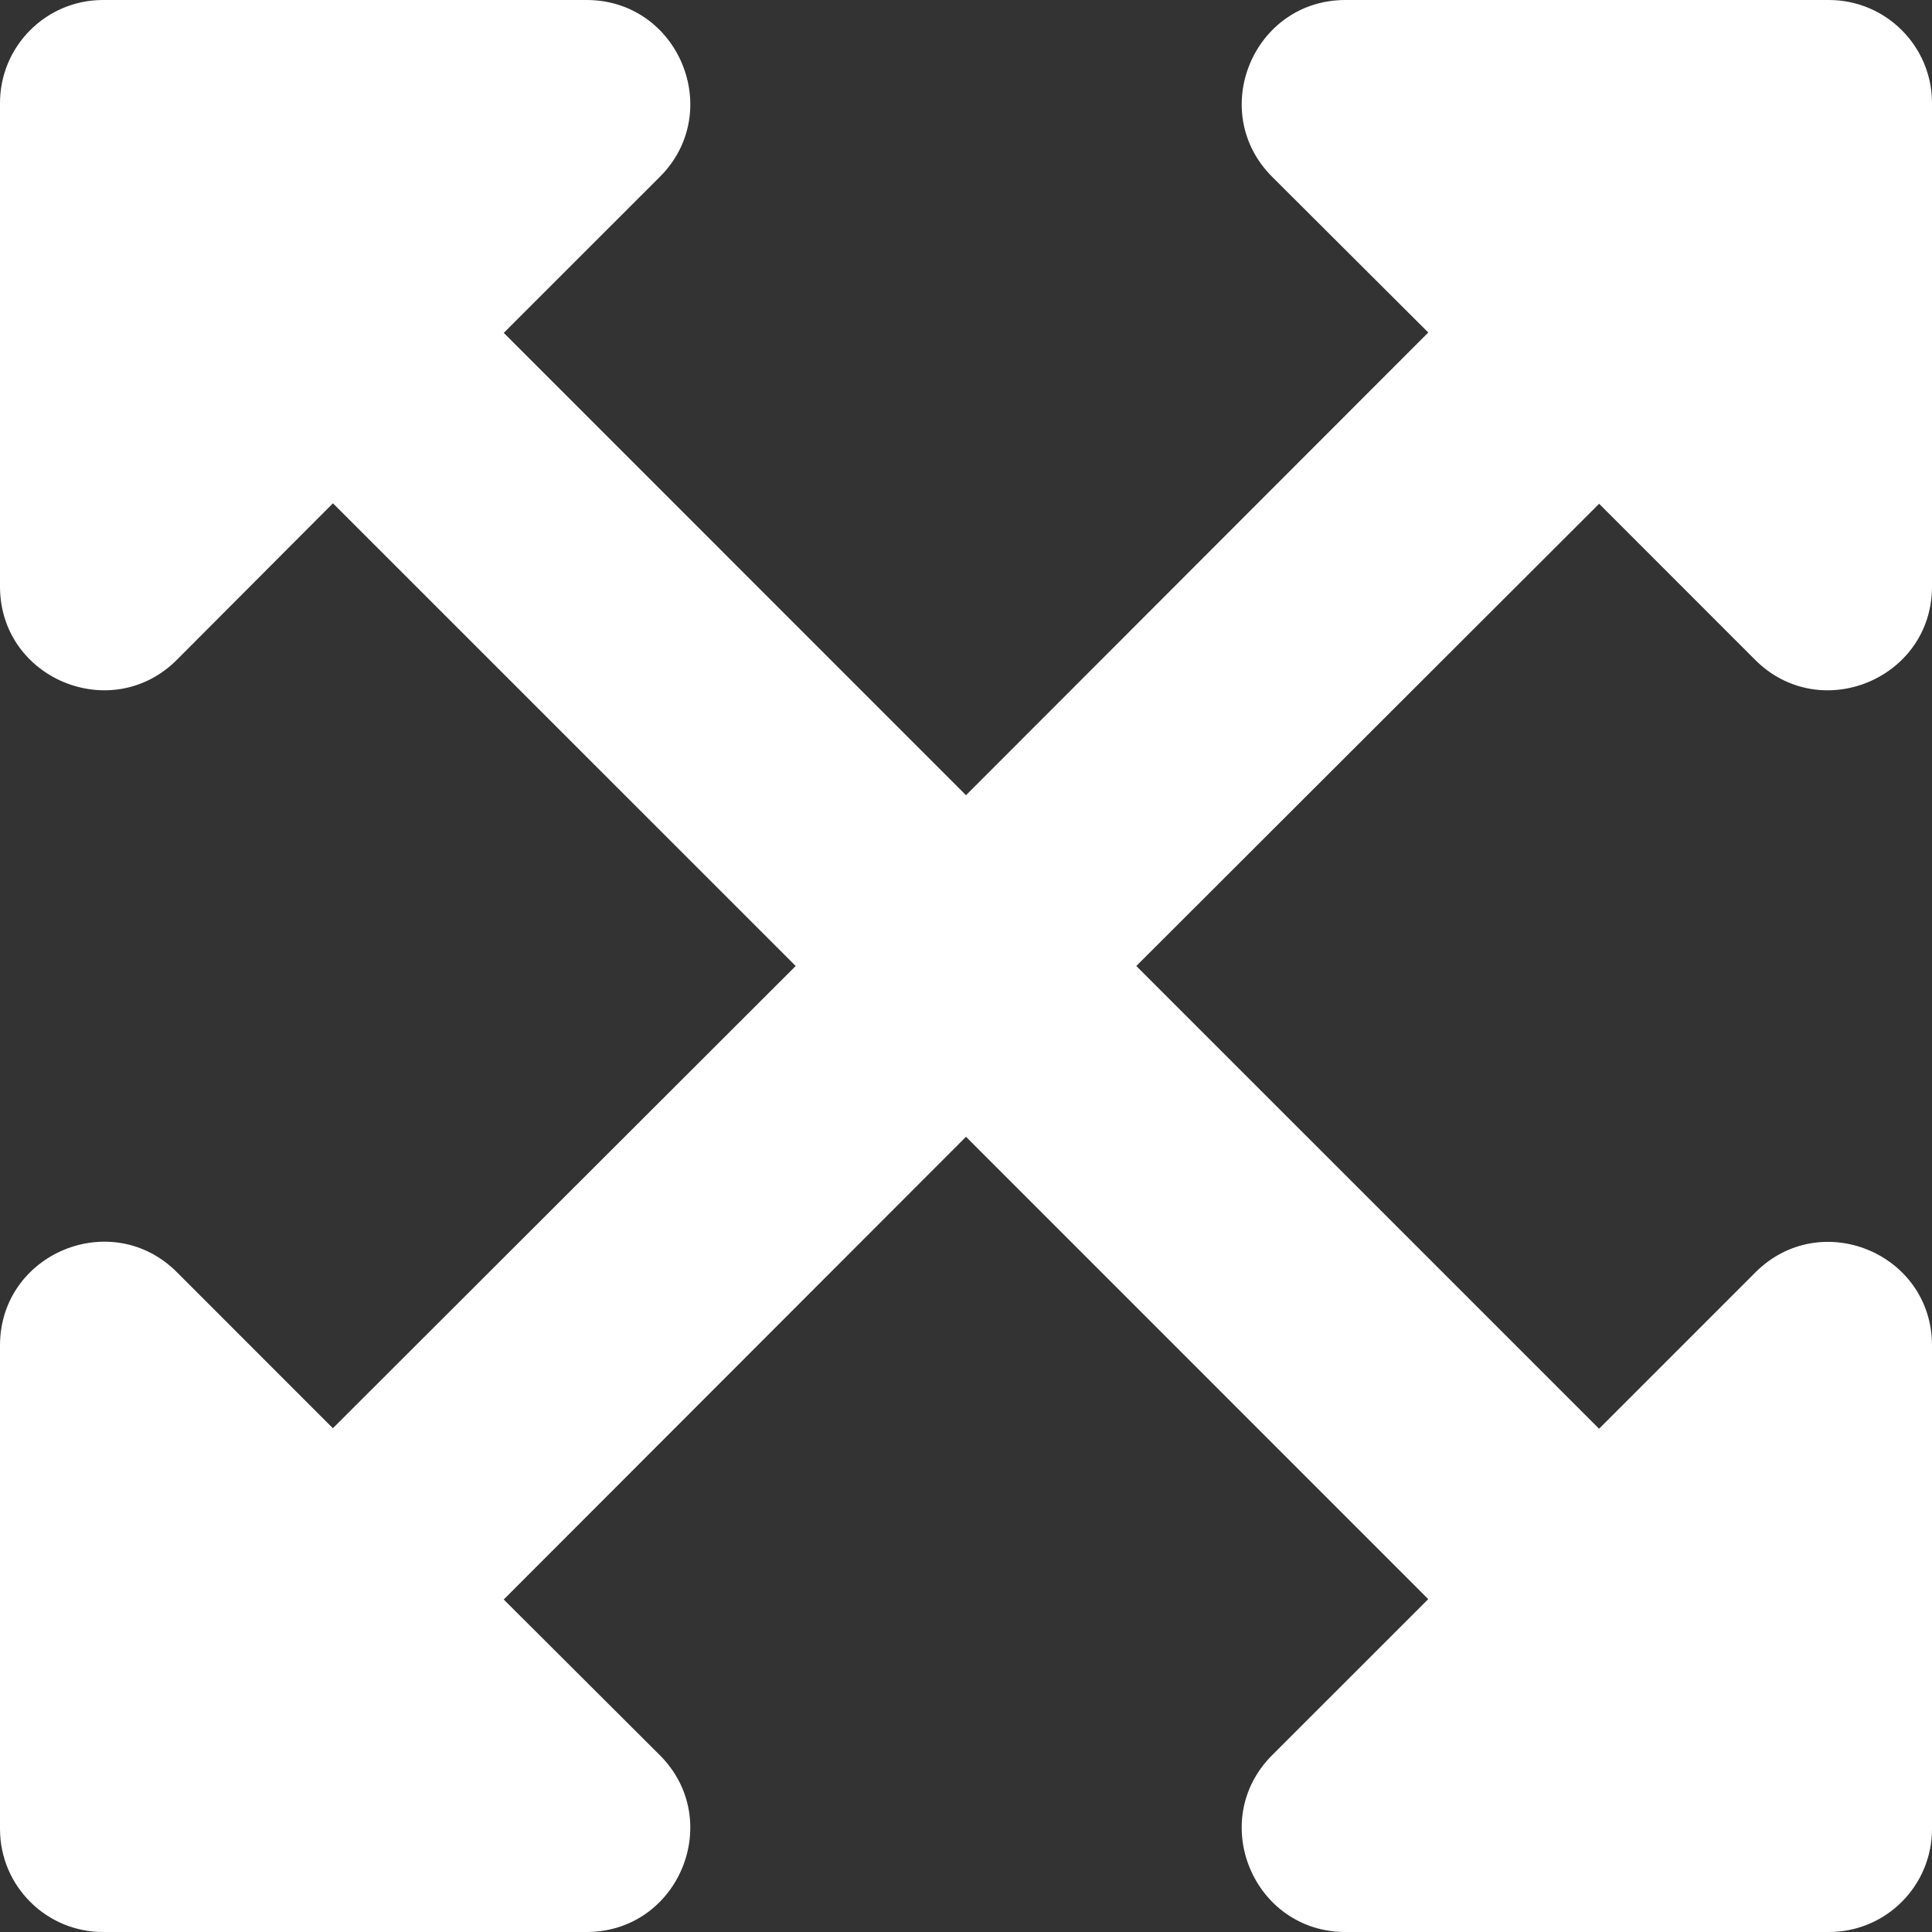 <?xml version="1.0" encoding="utf-8"?>
<!-- Generator: Adobe Illustrator 16.0.0, SVG Export Plug-In . SVG Version: 6.00 Build 0)  -->
<!DOCTYPE svg PUBLIC "-//W3C//DTD SVG 1.1//EN" "http://www.w3.org/Graphics/SVG/1.1/DTD/svg11.dtd">
<svg version="1.1" xmlns="http://www.w3.org/2000/svg" xmlns:xlink="http://www.w3.org/1999/xlink" x="0px" y="0px" width="40px"
	 height="40px" viewBox="0 0 40 40" enable-background="new 0 0 40 40" xml:space="preserve">
<rect x="0" y="0" width="40" height="40" fill="#333333" stroke="none"/>
<g id="Layer_1" display="none">
	<path display="inline" fill-rule="evenodd" clip-rule="evenodd" fill="#348B6B" d="M37.372,16.368
		c0.918-2.725,0.6-5.707-0.87-8.184c-2.213-3.798-6.659-5.751-11-4.834c-2.447-2.684-6.16-3.877-9.739-3.131
		C12.182,0.965,9.277,3.539,8.14,6.97c-2.852,0.577-5.313,2.338-6.755,4.833c-2.235,3.792-1.729,8.575,1.255,11.826
		c-0.92,2.724-0.606,5.707,0.864,8.186c2.214,3.799,6.663,5.752,11.006,4.834c1.933,2.146,4.708,3.368,7.619,3.352
		c4.449,0.005,8.393-2.831,9.751-7.011c2.851-0.577,5.313-2.338,6.755-4.833C40.844,24.371,40.335,19.614,37.372,16.368
		 M22.129,37.381c-1.776,0.002-3.497-0.611-4.859-1.734l0.238-0.133l8.074-4.599c0.408-0.235,0.661-0.668,0.663-1.134V18.552
		l3.414,1.948c0.033,0.018,0.058,0.049,0.063,0.086v9.305C29.714,34.024,26.318,37.374,22.129,37.381L22.129,37.381z M5.806,30.506
		c-0.89-1.518-1.21-3.297-0.903-5.023l0.24,0.143l8.082,4.596c0.406,0.238,0.911,0.238,1.319,0l9.872-5.611v3.887
		c-0.003,0.041-0.023,0.076-0.057,0.103l-8.177,4.65C12.548,35.313,7.906,34.086,5.806,30.506 M3.68,13.159
		c0.896-1.526,2.313-2.691,3.997-3.288v9.462c-0.006,0.465,0.245,0.897,0.656,1.128l9.823,5.59l-3.412,1.948
		c-0.039,0.02-0.083,0.02-0.121,0l-8.162-4.646c-3.625-2.072-4.87-6.649-2.781-10.233V13.159z M31.721,19.585l-9.856-5.645L25.27,12
		c0.037-0.019,0.083-0.019,0.121,0l8.16,4.652c2.548,1.45,4.018,4.221,3.773,7.11c-0.245,2.893-2.16,5.383-4.916,6.396v-9.462
		C32.394,20.233,32.133,19.811,31.721,19.585z M35.118,14.547l-0.239-0.142l-8.065-4.636c-0.41-0.237-0.918-0.237-1.328,0
		l-9.863,5.614v-3.888c-0.005-0.04,0.013-0.08,0.047-0.102l8.161-4.644c2.554-1.452,5.728-1.316,8.146,0.347
		c2.416,1.663,3.64,4.554,3.142,7.419V14.547L35.118,14.547z M13.76,21.438l-3.414-1.939c-0.034-0.021-0.057-0.056-0.064-0.095
		v-9.281c0.003-2.906,1.71-5.548,4.378-6.781c2.668-1.232,5.817-0.833,8.083,1.025l-0.239,0.135l-8.073,4.597
		c-0.41,0.236-0.661,0.668-0.663,1.135L13.76,21.438z M15.614,17.496l4.396-2.499l4.405,2.499v4.999l-4.389,2.5l-4.403-2.5
		L15.614,17.496z"/>
</g>
<g id="Layer_1_copy" display="none">
	<path display="inline" fill-rule="evenodd" clip-rule="evenodd" fill="#666666" d="M37.372,16.368
		c0.918-2.725,0.6-5.707-0.87-8.184c-2.213-3.798-6.659-5.751-11-4.834c-2.447-2.684-6.16-3.877-9.739-3.131
		C12.182,0.965,9.277,3.539,8.14,6.97c-2.852,0.577-5.313,2.338-6.755,4.833c-2.235,3.792-1.729,8.575,1.255,11.826
		c-0.92,2.724-0.606,5.707,0.864,8.186c2.214,3.799,6.663,5.752,11.006,4.834c1.933,2.146,4.708,3.368,7.619,3.352
		c4.449,0.005,8.393-2.831,9.751-7.011c2.851-0.577,5.313-2.338,6.755-4.833C40.844,24.371,40.335,19.614,37.372,16.368
		 M22.129,37.381c-1.776,0.002-3.497-0.611-4.859-1.734l0.238-0.133l8.074-4.599c0.408-0.235,0.661-0.668,0.663-1.134V18.552
		l3.414,1.948c0.033,0.018,0.058,0.049,0.063,0.086v9.305C29.714,34.024,26.318,37.374,22.129,37.381L22.129,37.381z M5.806,30.506
		c-0.89-1.518-1.21-3.297-0.903-5.023l0.24,0.143l8.082,4.596c0.406,0.238,0.911,0.238,1.319,0l9.872-5.611v3.887
		c-0.003,0.041-0.023,0.076-0.057,0.103l-8.177,4.65C12.548,35.313,7.906,34.086,5.806,30.506 M3.68,13.159
		c0.896-1.526,2.313-2.691,3.997-3.288v9.462c-0.006,0.465,0.245,0.897,0.656,1.128l9.823,5.59l-3.412,1.948
		c-0.039,0.02-0.083,0.02-0.121,0l-8.162-4.646c-3.625-2.072-4.87-6.649-2.781-10.233V13.159z M31.721,19.585l-9.856-5.645L25.27,12
		c0.037-0.019,0.083-0.019,0.121,0l8.16,4.652c2.548,1.45,4.018,4.221,3.773,7.11c-0.245,2.893-2.16,5.383-4.916,6.396v-9.462
		C32.394,20.233,32.133,19.811,31.721,19.585z M35.118,14.547l-0.239-0.142l-8.065-4.636c-0.41-0.237-0.918-0.237-1.328,0
		l-9.863,5.614v-3.888c-0.005-0.04,0.013-0.08,0.047-0.102l8.161-4.644c2.554-1.452,5.728-1.316,8.146,0.347
		c2.416,1.663,3.64,4.554,3.142,7.419V14.547L35.118,14.547z M13.76,21.438l-3.414-1.939c-0.034-0.021-0.057-0.056-0.064-0.095
		v-9.281c0.003-2.906,1.71-5.548,4.378-6.781c2.668-1.232,5.817-0.833,8.083,1.025l-0.239,0.135l-8.073,4.597
		c-0.41,0.236-0.661,0.668-0.663,1.135L13.76,21.438z M15.614,17.496l4.396-2.499l4.405,2.499v4.999l-4.389,2.5l-4.403-2.5
		L15.614,17.496z"/>
</g>
<g id="Layer_3" display="none">
	<g display="inline">
		
			<radialGradient id="SVGID_1_" cx="1158.643" cy="-1185.766" r="1" gradientTransform="matrix(4.79 24.208 -24.333 4.765 -34377.82 -22380.359)" gradientUnits="userSpaceOnUse">
			<stop  offset="0" style="stop-color:#1BA1E3"/>
			<stop  offset="0.3" style="stop-color:#5489D6"/>
			<stop  offset="0.545" style="stop-color:#9B72CB"/>
			<stop  offset="0.825" style="stop-color:#D96570"/>
			<stop  offset="1" style="stop-color:#F49C46"/>
		</radialGradient>
		<path fill="url(#SVGID_1_)" d="M19.067,26.871l-1.6,3.66c-0.614,1.404-2.572,1.404-3.193,0l-1.606-3.66
			c-1.424-3.258-3.996-5.846-7.196-7.263l-4.421-1.951c-1.404-0.621-1.404-2.656,0-3.273l4.279-1.895
			c3.288-1.45,5.907-4.14,7.311-7.504l1.62-3.898c0.607-1.447,2.619-1.447,3.214,0l1.633,3.898c1.404,3.365,4.017,6.054,7.305,7.504
			l4.279,1.895c1.404,0.617,1.404,2.652,0,3.273l-4.415,1.951C23.07,21.025,20.498,23.613,19.067,26.871z"/>
		
			<radialGradient id="SVGID_2_" cx="1158.64" cy="-1185.766" r="1.002" gradientTransform="matrix(4.79 24.208 -24.333 4.765 -34377.82 -22380.359)" gradientUnits="userSpaceOnUse">
			<stop  offset="0" style="stop-color:#1BA1E3"/>
			<stop  offset="0.3" style="stop-color:#5489D6"/>
			<stop  offset="0.545" style="stop-color:#9B72CB"/>
			<stop  offset="0.825" style="stop-color:#D96570"/>
			<stop  offset="1" style="stop-color:#F49C46"/>
		</radialGradient>
		<path fill="url(#SVGID_2_)" d="M33.985,38.402l-0.452,1.033c-0.331,0.752-1.384,0.752-1.708,0l-0.452-1.033
			c-0.803-1.826-2.255-3.291-4.063-4.098l-1.391-0.611c-0.749-0.328-0.749-1.416,0-1.752l1.316-0.578
			c1.85-0.818,3.328-2.336,4.117-4.23l0.459-1.115c0.324-0.779,1.404-0.779,1.729,0l0.459,1.115c0.797,1.895,2.269,3.412,4.124,4.23
			l1.316,0.578c0.75,0.336,0.75,1.424,0,1.752l-1.391,0.611C36.24,35.111,34.789,36.576,33.985,38.402z"/>
	</g>
</g>
<g id="Layer_3_copy" display="none">
	<g display="inline">
		<path fill="#666666" d="M19.07,26.871l-1.6,3.66c-0.614,1.404-2.572,1.404-3.193,0l-1.606-3.66
			c-1.424-3.258-3.996-5.846-7.196-7.263l-4.421-1.951c-1.404-0.621-1.404-2.656,0-3.273l4.279-1.895
			c3.288-1.45,5.907-4.14,7.311-7.504l1.62-3.898c0.607-1.447,2.619-1.447,3.214,0l1.633,3.898c1.404,3.365,4.017,6.054,7.304,7.504
			l4.279,1.895c1.404,0.617,1.404,2.652,0,3.273l-4.414,1.951C23.072,21.025,20.5,23.613,19.07,26.871z"/>
		<path fill="#666666" d="M33.988,38.402l-0.453,1.033c-0.33,0.752-1.383,0.752-1.707,0l-0.453-1.033
			c-0.803-1.826-2.254-3.291-4.063-4.098l-1.391-0.611c-0.75-0.328-0.75-1.416,0-1.752l1.316-0.578
			c1.85-0.818,3.328-2.336,4.117-4.23l0.459-1.115c0.324-0.779,1.404-0.779,1.729,0l0.459,1.115c0.797,1.895,2.268,3.412,4.123,4.23
			l1.316,0.578c0.75,0.336,0.75,1.424,0,1.752l-1.391,0.611C36.242,35.111,34.791,36.576,33.988,38.402z"/>
	</g>
</g>
<g id="Layer_5" display="none">
	<path display="inline" fill="#666666" d="M13.133,31.502c-1.171-0.481-2.475-0.276-3.482,0.571C9.01,32.609,7.91,33.395,6.574,34.1
		c0.438-1.312,0.773-2.794,0.882-4.409c0.078-1.151-0.258-2.294-0.921-3.169c-1.819-2.348-2.787-5.098-2.787-7.954
		c0-7.097,6.504-14.283,16.24-14.283s16.24,7.186,16.24,14.283c0,7.096-6.504,14.283-16.24,14.283
		C17.521,32.851,15.202,32.359,13.133,31.502z M2.054,34.975c-0.125,0.241-0.258,0.482-0.398,0.724l-0.023,0.044
		c-0.125,0.206-0.25,0.411-0.375,0.616c-0.273,0.42-0.57,0.83-0.882,1.205c-0.359,0.411-0.461,1.018-0.266,1.554
		C0.305,39.652,0.757,40,1.265,40c0.398,0,0.797-0.026,1.195-0.071l0.055-0.009c0.344-0.044,0.687-0.098,1.031-0.169
		c0.063-0.01,0.125-0.027,0.188-0.045c1.39-0.313,2.725-0.849,3.912-1.438c1.788-0.893,3.311-1.955,4.24-2.731
		c2.482,1.026,5.231,1.598,8.128,1.598C31.052,37.135,40,28.824,40,18.568C40,8.311,31.028,0,19.988,0C8.948,0,0,8.311,0,18.568
		c0,4.026,1.382,7.749,3.725,10.792C3.576,31.547,2.834,33.493,2.054,34.975z M11.244,21.424c1.38,0,2.499-1.278,2.499-2.856
		s-1.119-2.856-2.499-2.856c-1.38,0-2.499,1.279-2.499,2.856S9.863,21.424,11.244,21.424z M22.487,18.568
		c0-1.578-1.119-2.856-2.499-2.856s-2.498,1.279-2.498,2.856s1.118,2.856,2.498,2.856S22.487,20.146,22.487,18.568z M28.733,21.424
		c1.38,0,2.498-1.278,2.498-2.856s-1.118-2.856-2.498-2.856s-2.499,1.279-2.499,2.856S27.354,21.424,28.733,21.424z"/>
</g>
<g id="Layer_6" display="none">
	<path display="inline" fill="#666666" d="M15.624,22.496H6.873c-1.672,0-2.508,2.016-1.329,3.203l2.571,2.422l-7.751,7.758
		c-0.484,0.484-0.484,1.281,0,1.766l1.985,1.984c0.484,0.484,1.281,0.484,1.766,0l7.759-7.758l2.43,2.578
		c1.18,1.18,3.196,0.344,3.196-1.328v-8.75C17.5,23.332,16.664,22.496,15.624,22.496z M24.376,17.497h8.752
		c1.672,0,2.508-2.023,1.328-3.203l-2.579-2.422l7.76-7.758c0.484-0.484,0.484-1.281,0-1.766l-1.984-1.984
		c-0.485-0.484-1.282-0.484-1.767,0l-7.759,7.758l-2.431-2.578C24.517,4.364,22.5,5.2,22.5,6.872v8.75
		C22.5,16.661,23.337,17.497,24.376,17.497z M31.877,28.121l2.579-2.43c1.18-1.18,0.344-3.195-1.328-3.195h-8.752
		c-1.039,0-1.876,0.836-1.876,1.875v8.75c0,1.672,2.024,2.508,3.204,1.328l2.423-2.57l7.759,7.758c0.484,0.484,1.281,0.484,1.767,0
		l1.984-1.984c0.484-0.484,0.484-1.281,0-1.766L31.877,28.121z M14.296,5.551l-2.422,2.57L4.114,0.364
		c-0.485-0.484-1.282-0.484-1.766,0L0.363,2.348c-0.484,0.484-0.484,1.281,0,1.766l7.759,7.758l-2.579,2.43
		c-1.18,1.18-0.344,3.195,1.329,3.195h8.751c1.04,0,1.875-0.836,1.875-1.875v-8.75C17.5,5.208,15.476,4.372,14.296,5.551z"/>
</g>
<g id="Layer_7">
	<path fill="#FFFFFF" d="M40,27.857v10c0.005,1.179-0.946,2.138-2.125,2.143c-0.005,0-0.014,0-0.018,0h-10
		c-1.911,0-2.866-2.313-1.519-3.661l3.232-3.231L20,23.536l-9.571,9.58l3.232,3.223C15.009,37.688,14.054,40,12.143,40h-10
		C0.964,40.005,0.005,39.054,0,37.875c0-0.005,0-0.014,0-0.018v-10c0-1.911,2.313-2.866,3.661-1.519l3.231,3.232L16.474,20
		l-9.581-9.58l-3.231,3.241C2.313,15.009,0,14.054,0,12.143v-10C-0.005,0.964,0.946,0.004,2.125,0C2.13,0,2.139,0,2.143,0h10
		c1.911,0,2.866,2.313,1.519,3.661l-3.232,3.231L20,16.464l9.571-9.58l-3.232-3.223C24.991,2.313,25.946,0,27.857,0h10
		C39.036-0.004,39.995,0.946,40,2.125c0,0.006,0,0.013,0,0.018v10c0,1.911-2.313,2.866-3.661,1.519l-3.231-3.232L23.526,20
		l9.581,9.58l3.231-3.231C37.688,24.991,40,25.946,40,27.857z"/>
</g>
<g id="Layer_8" display="none">
	<path display="inline" fill="#FFFFFF" d="M38.816,6.831c1.562-1.562,1.562-4.098,0-5.66c-1.562-1.562-4.099-1.562-5.66,0L20,14.34
		L6.831,1.184c-1.562-1.562-4.098-1.562-5.66,0c-1.562,1.562-1.562,4.099,0,5.66L14.34,20L1.184,33.169
		c-1.562,1.562-1.562,4.098,0,5.66c1.562,1.562,4.099,1.562,5.66,0L20,25.66l13.169,13.156c1.562,1.562,4.098,1.562,5.66,0
		c1.562-1.562,1.562-4.099,0-5.66L25.66,20L38.816,6.831z"/>
</g>
</svg>
